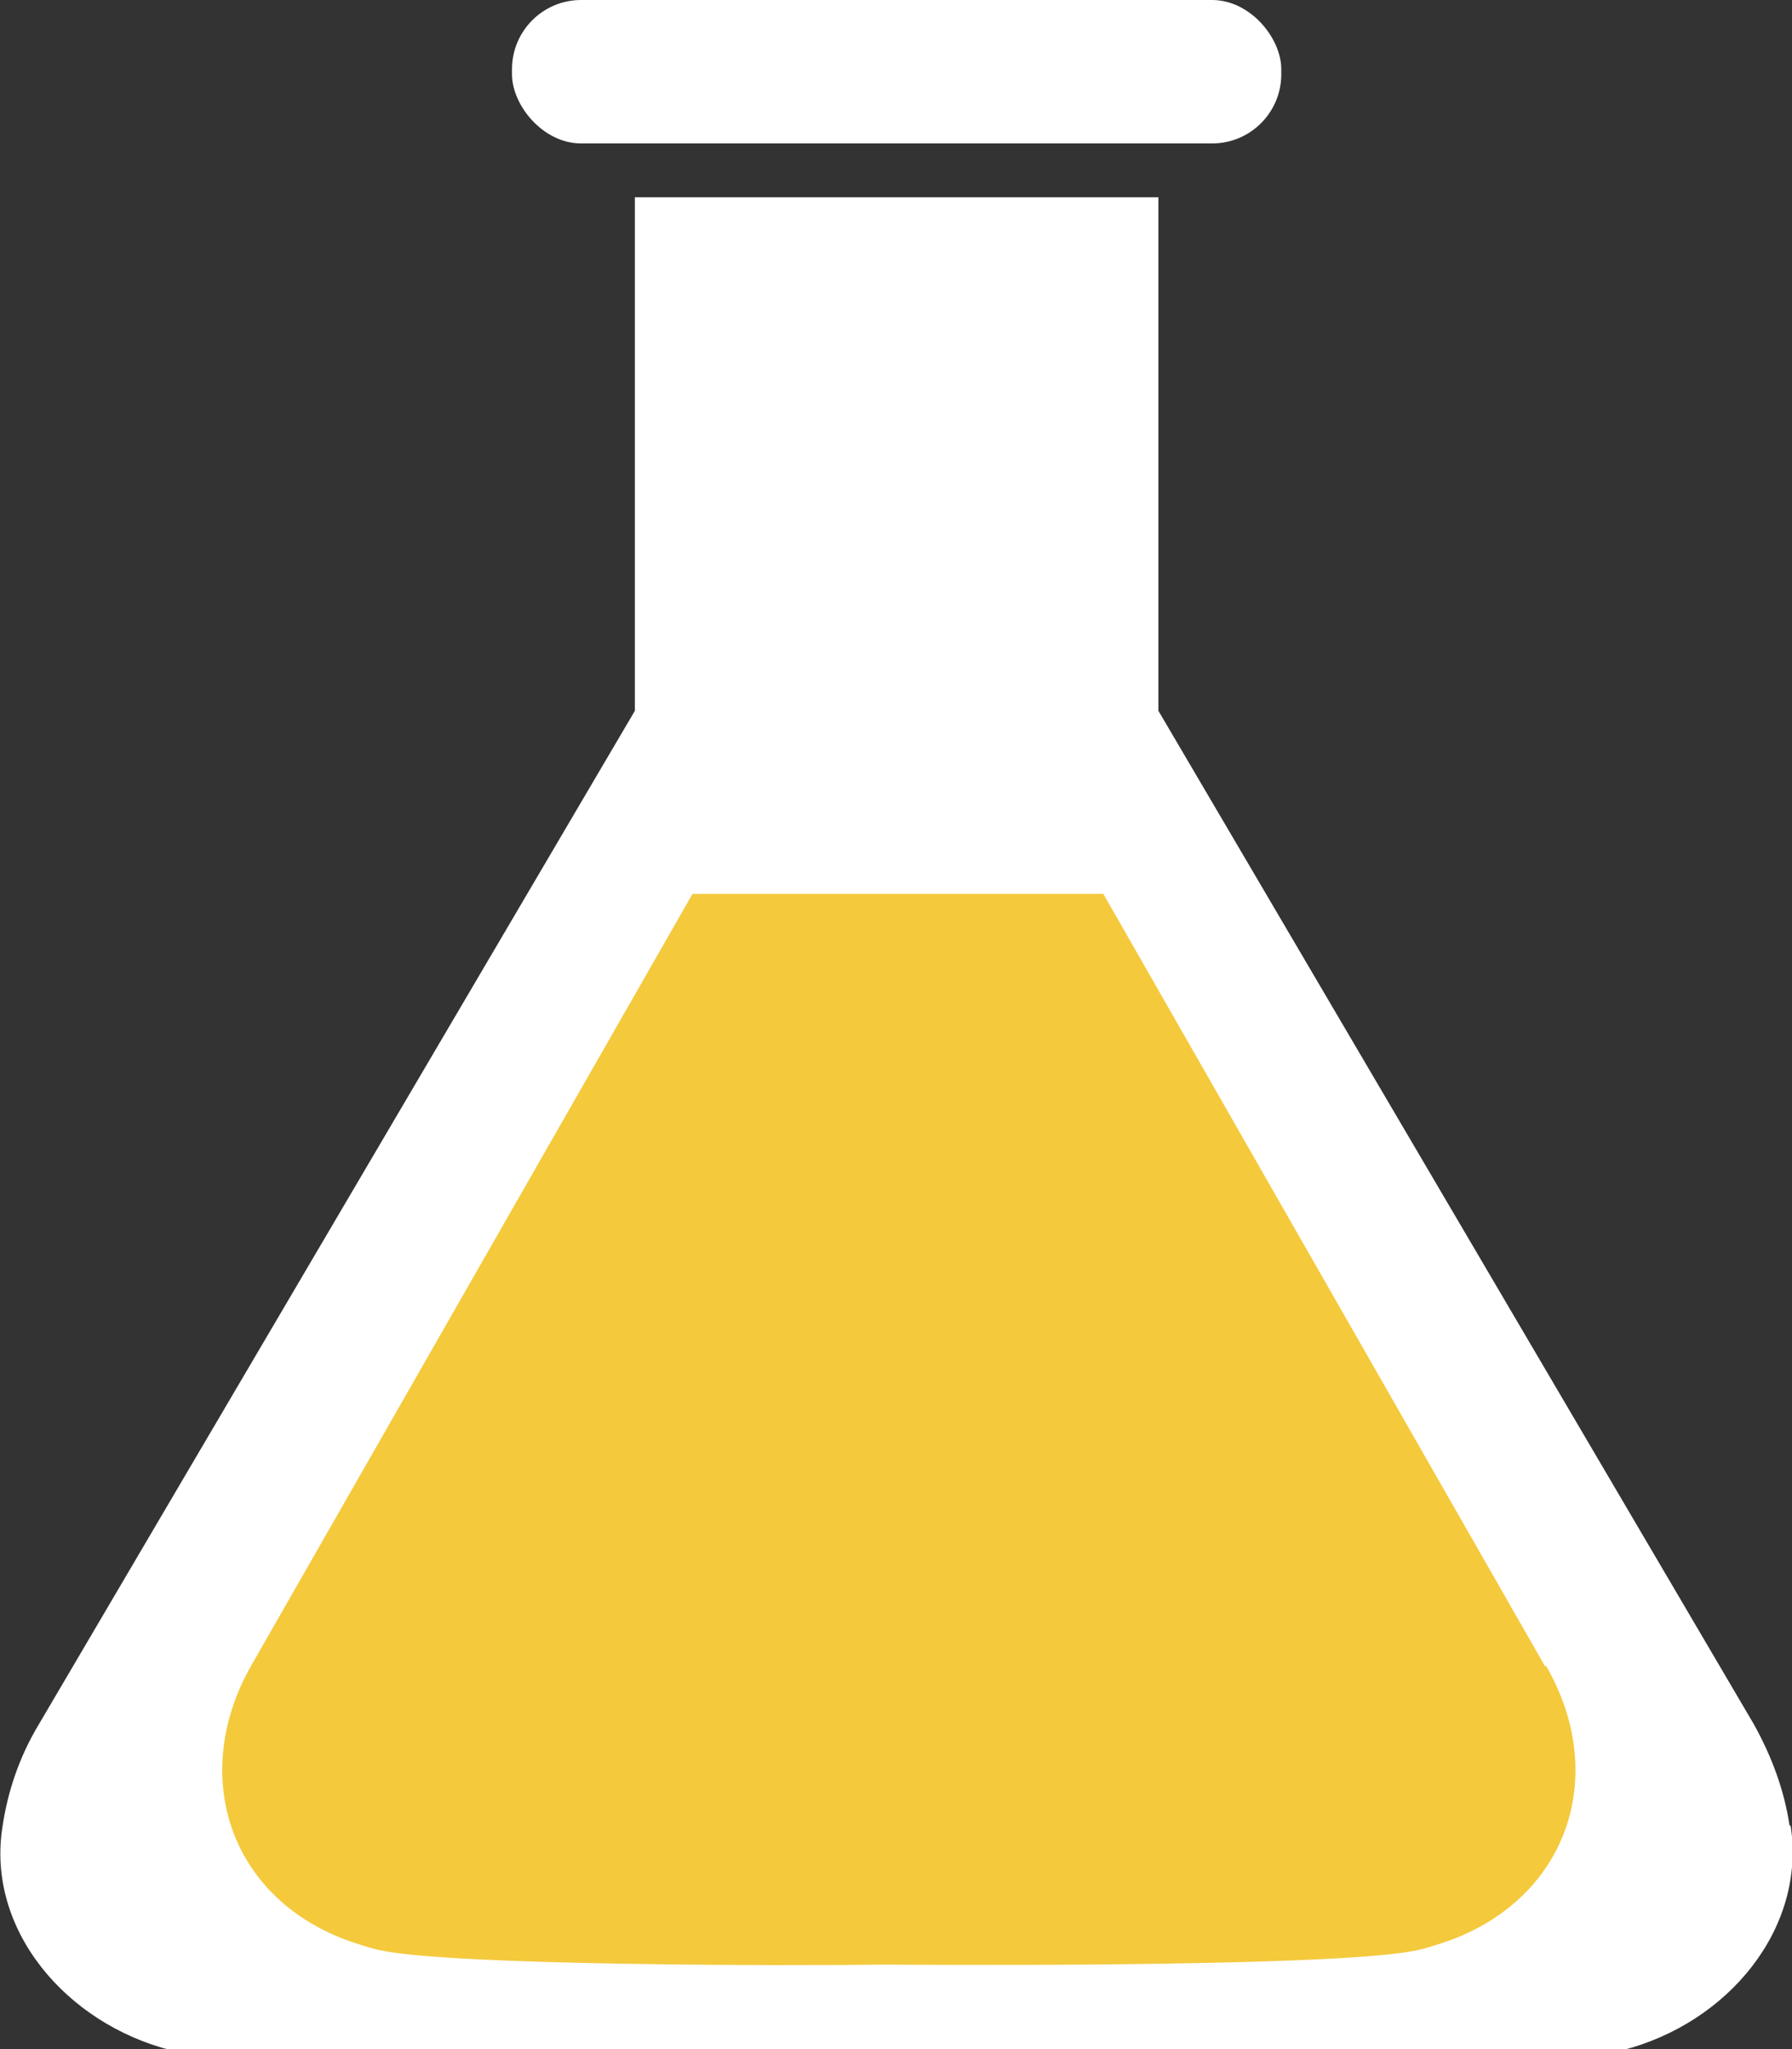 <?xml version="1.0" encoding="UTF-8"?><svg id="FlaconTest" xmlns="http://www.w3.org/2000/svg" viewBox="0 0 14 16"><rect x="0" y="0" width="14" height="16" fill="#333333" stroke="none"/><defs><style>.cls-1{fill:#f4c93c;}.cls-1,.cls-2{stroke-width:0px;}.cls-2{fill:#fff;}</style></defs><path class="cls-2" d="m13.98,14.25c-.04-.27-.14-.54-.28-.79l-4.65-7.91V1.54h-4.09v4.01L.3,13.47c-.15.25-.24.52-.28.79-.13.8.49,1.54,1.32,1.75h11.33c.83-.21,1.44-.95,1.32-1.75Z"/><rect class="cls-2" x="4" y="0" width="6.01" height="1.12" rx=".54" ry=".54"/><path class="cls-1" d="m12.07,13.01l-3.45-6.03h-3.21l-3.45,6.03c-.47.83-.19,1.79.75,2.14,0,0,.2.07.27.08.57.12,3.21.12,3.94.11h0s3.47.03,4.14-.11c.07-.01.27-.08.27-.08.94-.35,1.23-1.31.75-2.14Z"/></svg>